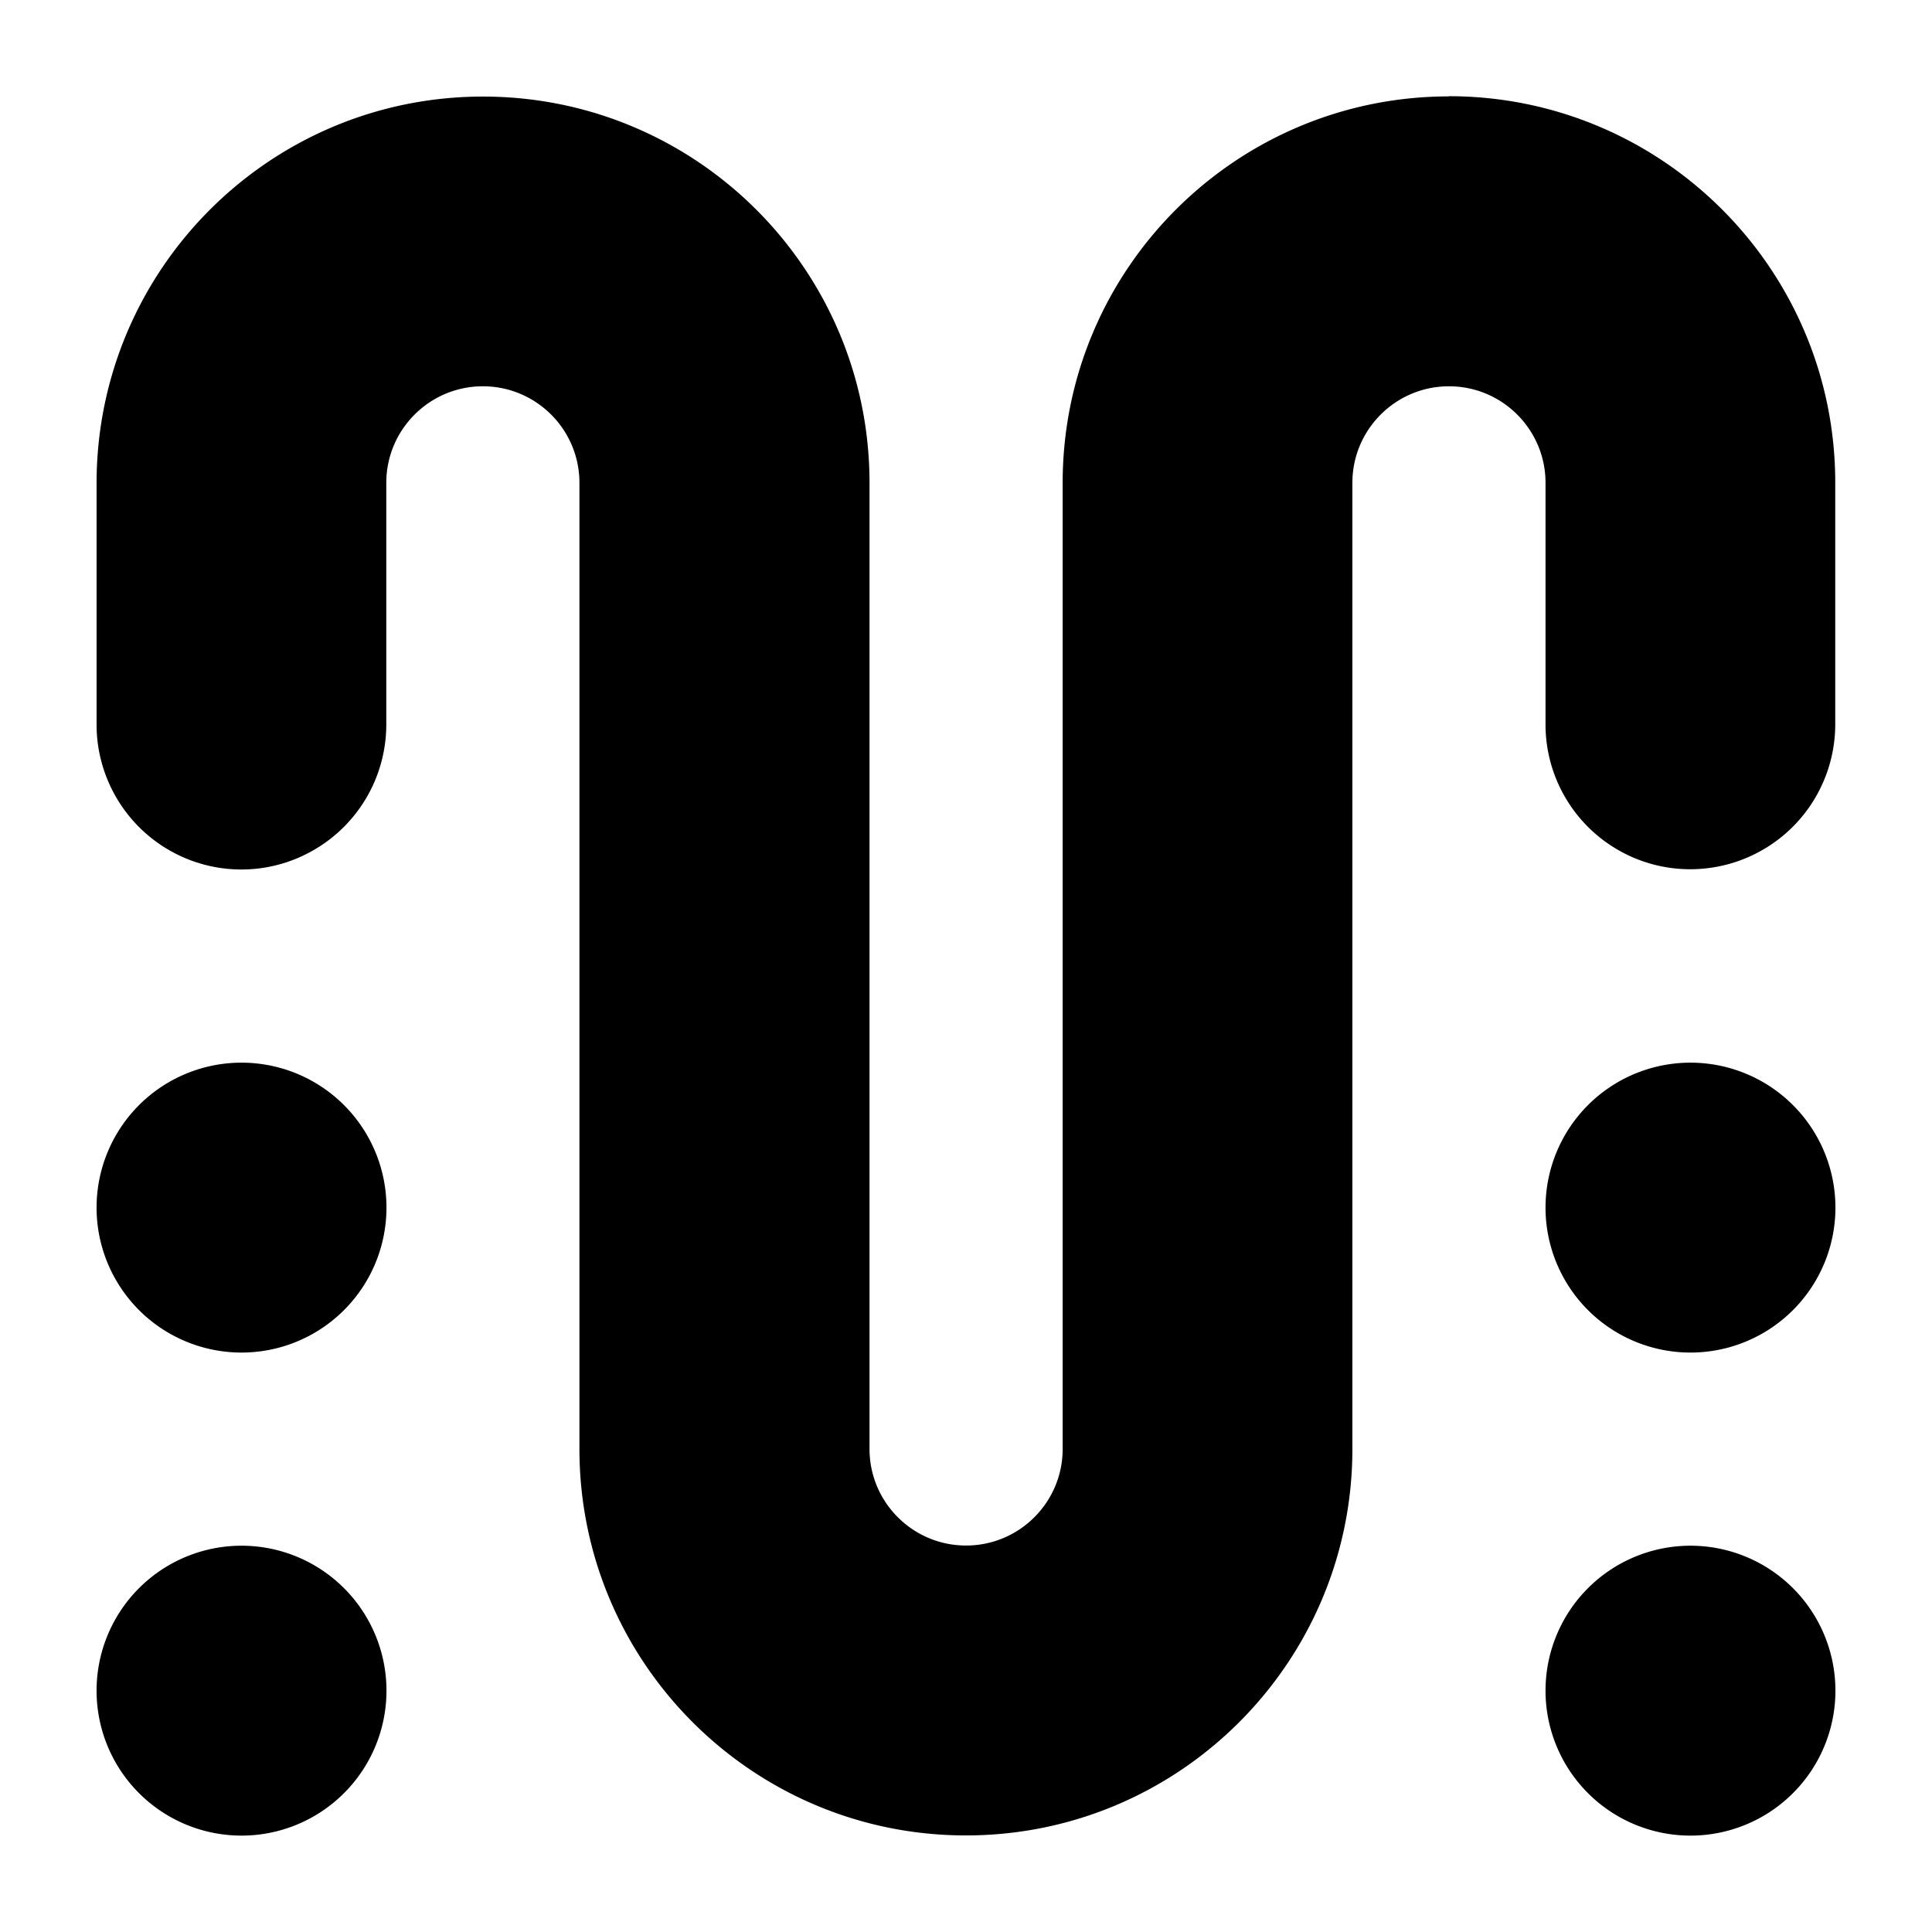 <?xml version="1.0" encoding="UTF-8" standalone="no"?>
<svg
   xmlns:dc="http://purl.org/dc/elements/1.1/"
   xmlns:cc="http://creativecommons.org/ns#"
   xmlns:rdf="http://www.w3.org/1999/02/22-rdf-syntax-ns#"
   xmlns:svg="http://www.w3.org/2000/svg"
   xmlns="http://www.w3.org/2000/svg"
   id="svg8"
   version="1.1"
   viewBox="0 0 10.583 10.583"
   height="40"
   width="40">
  <defs
     id="defs2" />
  <g
     transform="translate(0,-286.417)"
     id="layer1">
    <path
       id="circle1035"
       d="m 7.938,286.945 c -1.169,0 -2.117,0.948 -2.117,2.117 v 5.292 c 0,0.292 -0.237,0.529 -0.529,0.529 -0.292,0 -0.529,-0.237 -0.529,-0.529 v -5.292 c 0,-1.169 -0.948,-2.116 -2.117,-2.116 -1.169,0 -2.116,0.948 -2.117,2.117 v 1.323 c 1.177e-4,0.283 0.151,0.545 0.396,0.687 0.245,0.142 0.548,0.143 0.794,0 0.246,-0.142 0.397,-0.404 0.397,-0.688 v -1.323 c 0,-0.292 0.237,-0.529 0.529,-0.529 0.292,0 0.529,0.237 0.529,0.529 v 5.292 c 0,1.169 0.948,2.117 2.117,2.117 1.169,0 2.117,-0.948 2.117,-2.117 v -5.292 c 0,-0.292 0.237,-0.529 0.529,-0.529 0.292,0 0.529,0.237 0.529,0.529 v 1.324 c 1.177e-4,0.283 0.151,0.544 0.396,0.686 0.245,0.142 0.548,0.142 0.794,0 0.246,-0.142 0.397,-0.404 0.397,-0.688 v -1.323 c 0,-1.169 -0.948,-2.117 -2.117,-2.117 z m -6.615,5.293 a 0.794,0.794 0 0 0 -0.794,0.794 0.794,0.794 0 0 0 0.794,0.794 0.794,0.794 0 0 0 0.794,-0.794 0.794,0.794 0 0 0 -0.794,-0.794 z m 7.937,0 a 0.794,0.794 0 0 0 -0.794,0.794 0.794,0.794 0 0 0 0.794,0.794 0.794,0.794 0 0 0 0.794,-0.794 0.794,0.794 0 0 0 -0.794,-0.794 z m -7.937,2.646 a 0.794,0.794 0 0 0 -0.794,0.794 0.794,0.794 0 0 0 0.794,0.794 0.794,0.794 0 0 0 0.794,-0.794 0.794,0.794 0 0 0 -0.794,-0.794 z m 7.937,0 a 0.794,0.794 0 0 0 -0.794,0.794 0.794,0.794 0 0 0 0.794,0.794 0.794,0.794 0 0 0 0.794,-0.794 0.794,0.794 0 0 0 -0.794,-0.794 z"
       style="stroke-width:0.265;stroke-miterlimit:4;stroke-dasharray:none" />
  </g>
</svg>
